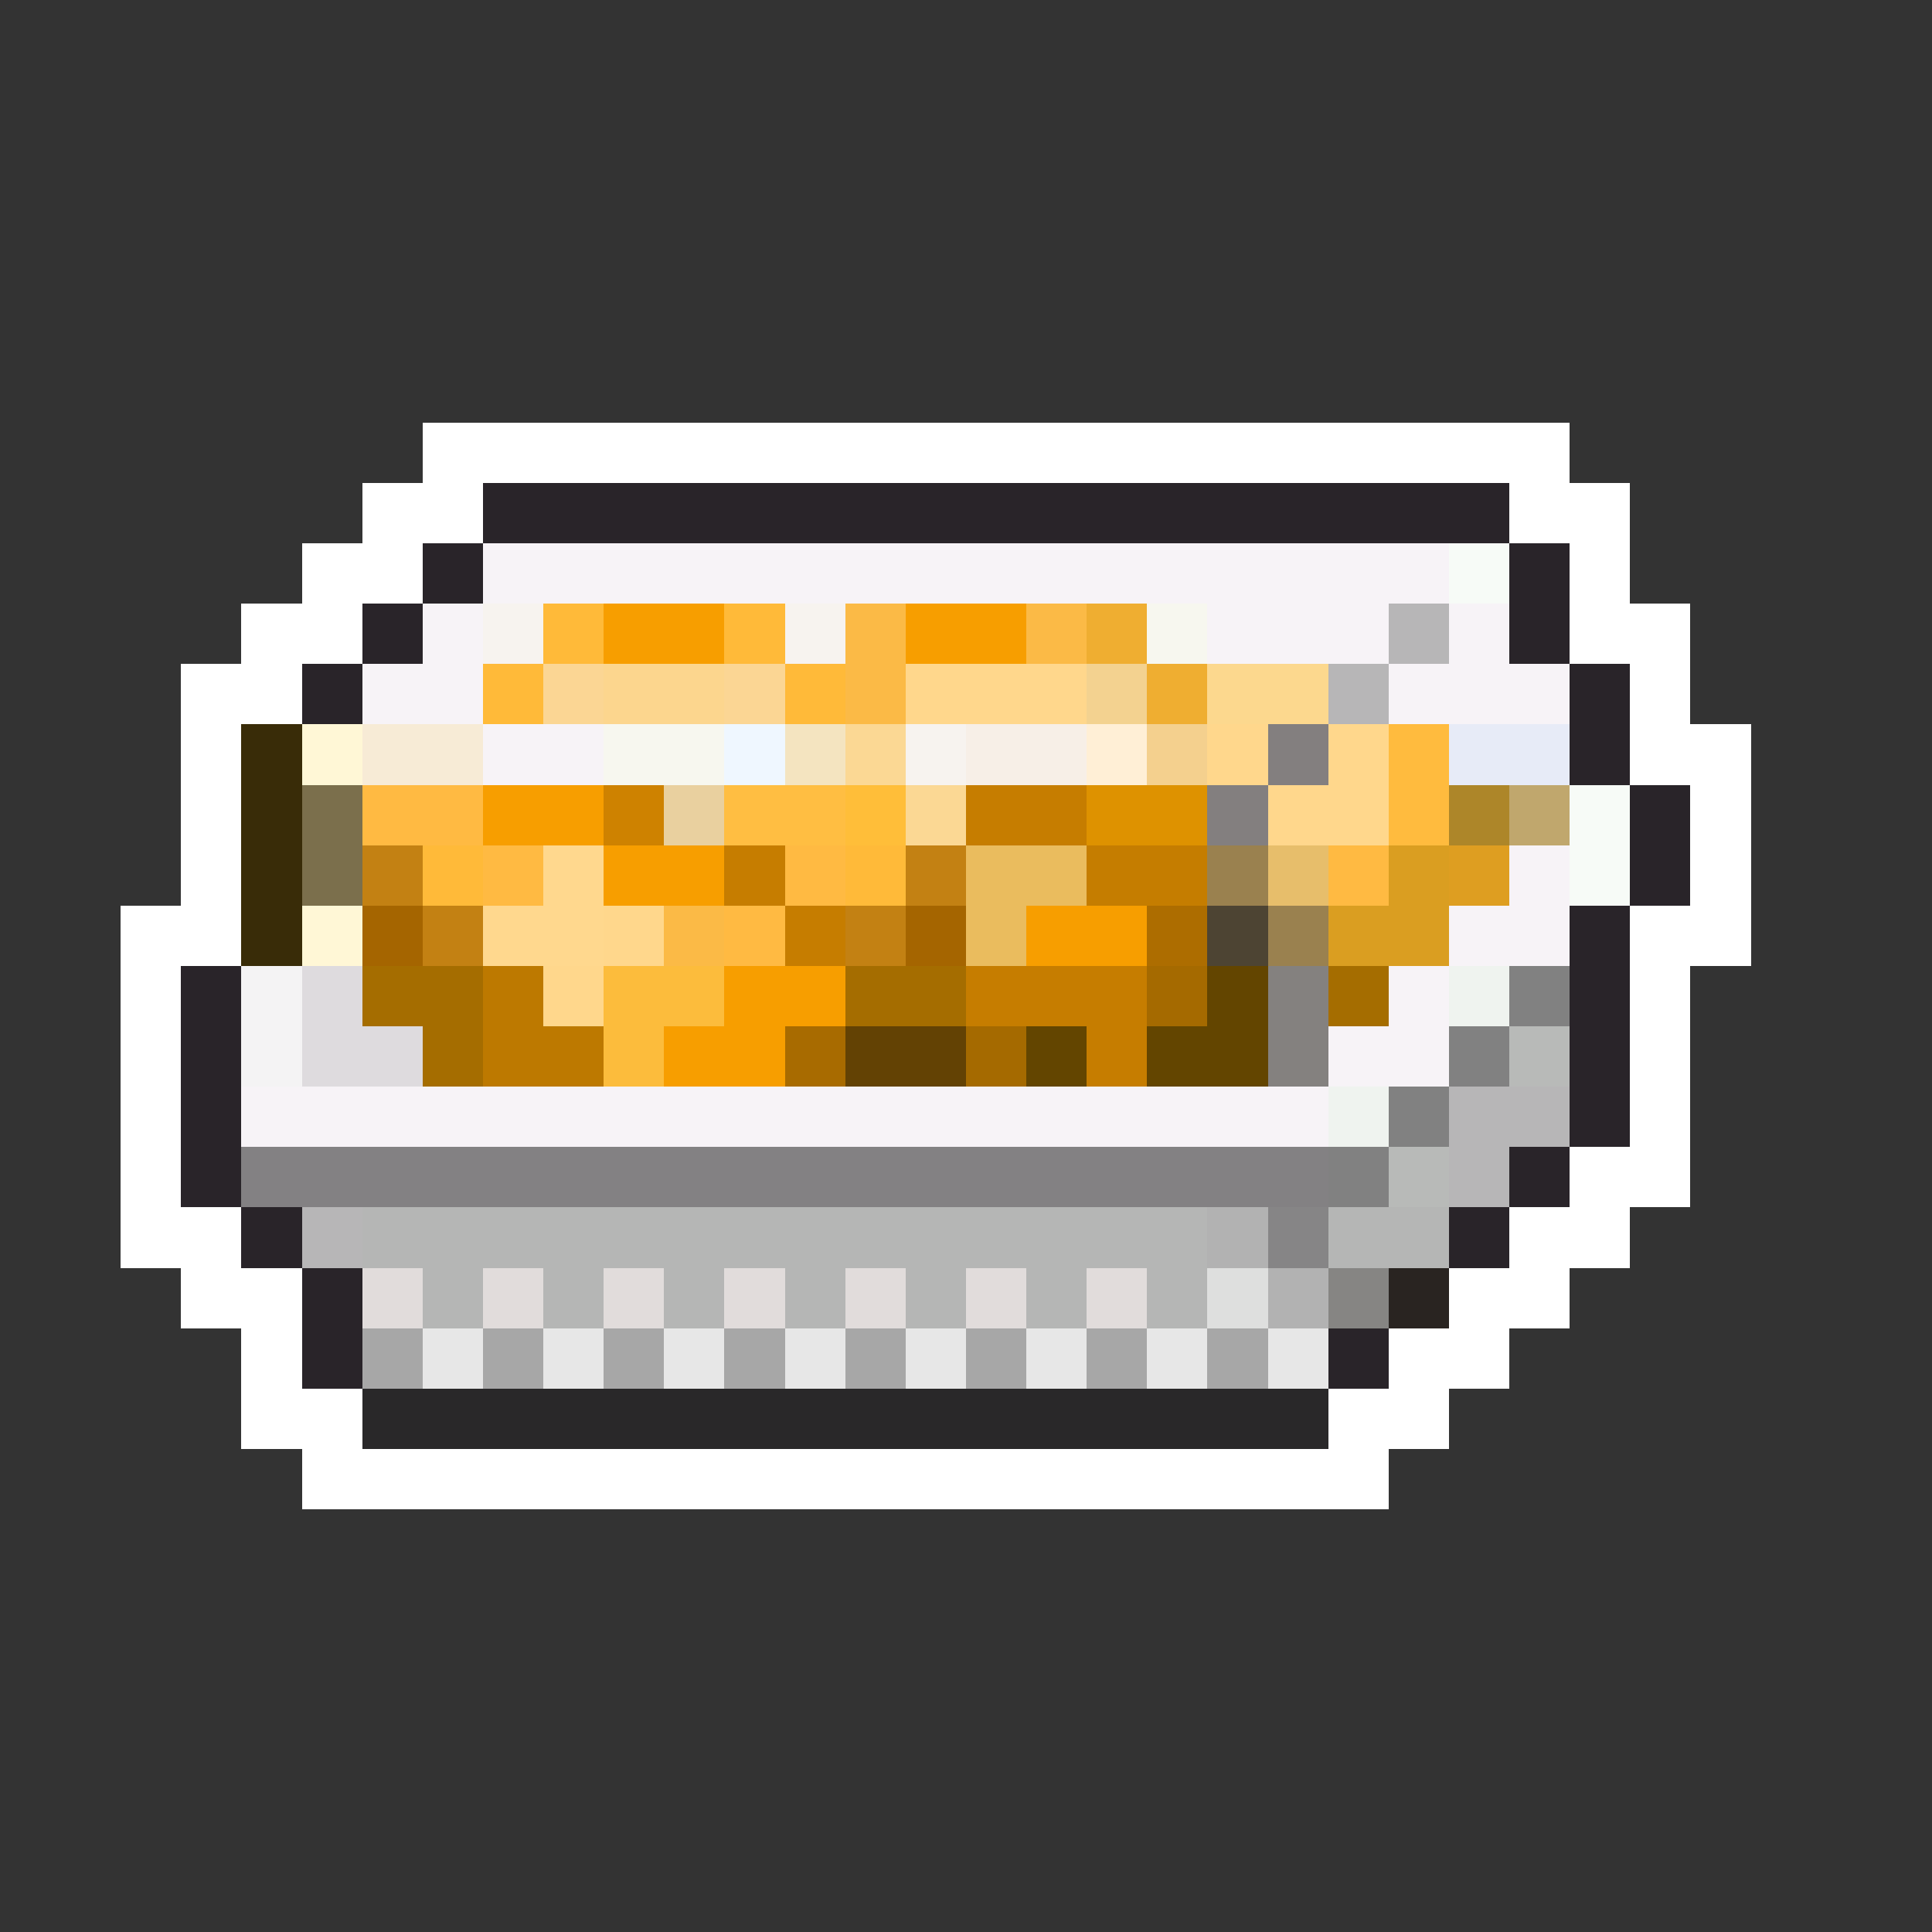 <svg xmlns="http://www.w3.org/2000/svg" viewBox="0 -0.5 32 32" shape-rendering="crispEdges">
<rect x="0" y="-0.5" width="32" height="32" fill="#333333" stroke="none"/>
<path stroke="#ffffff" d="M7 7h19M6 8h2M25 8h2M5 9h2M26 9h1M4 10h2M26 10h2M3 11h2M27 11h1M3 12h1M27 12h2M3 13h1M28 13h1M3 14h1M28 14h1M2 15h2M27 15h2M2 16h1M27 16h1M2 17h1M27 17h1M2 18h1M27 18h1M2 19h1M26 19h2M2 20h2M25 20h2M3 21h2M24 21h2M4 22h1M23 22h2M4 23h2M22 23h2M5 24h18" />
<path stroke="#292429" d="M8 8h17M7 9h1M25 9h1M6 10h1M25 10h1M5 11h1M26 11h1M26 12h1M27 13h1M27 14h1M26 15h1M3 16h1M26 16h1M3 17h1M26 17h1M3 18h1M26 18h1M3 19h1M25 19h1M4 20h1M24 20h1M5 21h1M5 22h1M22 22h1" />
<path stroke="#f7f3f7" d="M8 9h16M7 10h1M20 10h3M24 10h1M6 11h2M23 11h3M8 12h2M25 14h1M24 15h2M23 16h1M22 17h2M4 18h18" />
<path stroke="#f7fbf7" d="M24 9h1M26 13h1M26 14h1" />
<path stroke="#f7f3ef" d="M8 10h1M13 10h1M15 12h1" />
<path stroke="#ffba39" d="M9 10h1M12 10h1M8 11h1M13 11h1M7 14h1M14 14h1" />
<path stroke="#f79e00" d="M10 10h2M15 10h2M8 13h2M10 14h2M17 15h2M12 16h2M11 17h2" />
<path stroke="#fbba46" d="M14 10h1M17 10h1M14 11h1M11 15h1" />
<path stroke="#efae31" d="M18 10h1M19 11h1" />
<path stroke="#f7f7ef" d="M19 10h1M10 12h2" />
<path stroke="#b7b6b7" d="M23 10h1M22 11h1M24 18h2M24 19h1M5 20h1" />
<path stroke="#fbd694" d="M9 11h1M12 11h1" />
<path stroke="#fcd68e" d="M10 11h2" />
<path stroke="#ffd78c" d="M15 11h3M20 12h1M22 12h1M21 13h2M10 15h1M9 16h1" />
<path stroke="#f3d290" d="M18 11h1" />
<path stroke="#fcd88e" d="M20 11h2" />
<path stroke="#392c08" d="M4 12h1M4 13h1M4 14h1M4 15h1" />
<path stroke="#fff7d6" d="M5 12h1M5 15h1" />
<path stroke="#f7ebd6" d="M6 12h2" />
<path stroke="#eff7ff" d="M12 12h1" />
<path stroke="#f4e4c0" d="M13 12h1" />
<path stroke="#fbd894" d="M14 12h1M15 13h1" />
<path stroke="#f7efe7" d="M16 12h2" />
<path stroke="#ffefd6" d="M18 12h1" />
<path stroke="#f4d08e" d="M19 12h1" />
<path stroke="#837f7f" d="M21 12h1M20 13h1" />
<path stroke="#ffbb3e" d="M23 12h1M23 13h1" />
<path stroke="#e7ebf7" d="M24 12h2" />
<path stroke="#7b6f4c" d="M5 13h1M5 14h1" />
<path stroke="#ffba42" d="M6 13h2M8 14h1M13 14h1M22 14h1M12 15h1" />
<path stroke="#ce8200" d="M10 13h1" />
<path stroke="#e9d09f" d="M11 13h1" />
<path stroke="#ffbe42" d="M12 13h2" />
<path stroke="#ffbe39" d="M14 13h1" />
<path stroke="#c67d00" d="M16 13h2M12 14h1M13 15h1M16 16h3M18 17h1" />
<path stroke="#de9200" d="M18 13h2" />
<path stroke="#ad8629" d="M24 13h1" />
<path stroke="#c0a76d" d="M25 13h1" />
<path stroke="#c38113" d="M6 14h1M15 14h1M7 15h1M14 15h1" />
<path stroke="#ffd88e" d="M9 14h1M8 15h2" />
<path stroke="#eabc5e" d="M16 14h2M16 15h1" />
<path stroke="#c57d00" d="M18 14h2" />
<path stroke="#9a814f" d="M20 14h1M21 15h1" />
<path stroke="#e7be6b" d="M21 14h1" />
<path stroke="#da9e21" d="M23 14h1M22 15h2" />
<path stroke="#de9e21" d="M24 14h1" />
<path stroke="#a56500" d="M6 15h1M15 15h1" />
<path stroke="#ad6d00" d="M19 15h1" />
<path stroke="#4d4433" d="M20 15h1" />
<path stroke="#f4f3f4" d="M4 16h1M4 17h1" />
<path stroke="#dedbde" d="M5 16h1M5 17h2" />
<path stroke="#a56d00" d="M6 16h2M14 16h2M22 16h1M7 17h1" />
<path stroke="#bd7900" d="M8 16h1M8 17h2" />
<path stroke="#fcbc3c" d="M10 16h2M10 17h1" />
<path stroke="#a56a00" d="M19 16h1M16 17h1" />
<path stroke="#634500" d="M20 16h1M17 17h1M19 17h2" />
<path stroke="#84817f" d="M21 16h1M21 17h1" />
<path stroke="#eff3ef" d="M24 16h1M22 18h1" />
<path stroke="#818181" d="M25 16h1M24 17h1M23 18h1M22 19h1" />
<path stroke="#a86b00" d="M13 17h1" />
<path stroke="#634204" d="M14 17h2" />
<path stroke="#b8bab8" d="M25 17h1M23 19h1" />
<path stroke="#838183" d="M4 19h18" />
<path stroke="#b5b6b5" d="M6 20h14M22 20h2M7 21h1M9 21h1M11 21h1M13 21h1M15 21h1M17 21h1M19 21h1" />
<path stroke="#b2b2b2" d="M20 20h1M21 21h1" />
<path stroke="#868586" d="M21 20h1" />
<path stroke="#e1dcdb" d="M6 21h1M8 21h1M10 21h1M12 21h1M14 21h1M16 21h1M18 21h1" />
<path stroke="#dedfde" d="M20 21h1" />
<path stroke="#868583" d="M22 21h1" />
<path stroke="#292421" d="M23 21h1" />
<path stroke="#a7a7a7" d="M6 22h1M8 22h1M10 22h1M12 22h1M14 22h1M16 22h1M18 22h1M20 22h1" />
<path stroke="#e7e7e7" d="M7 22h1M9 22h1M11 22h1M13 22h1M15 22h1M17 22h1M19 22h1M21 22h1" />
<path stroke="#292829" d="M6 23h16" />
</svg>